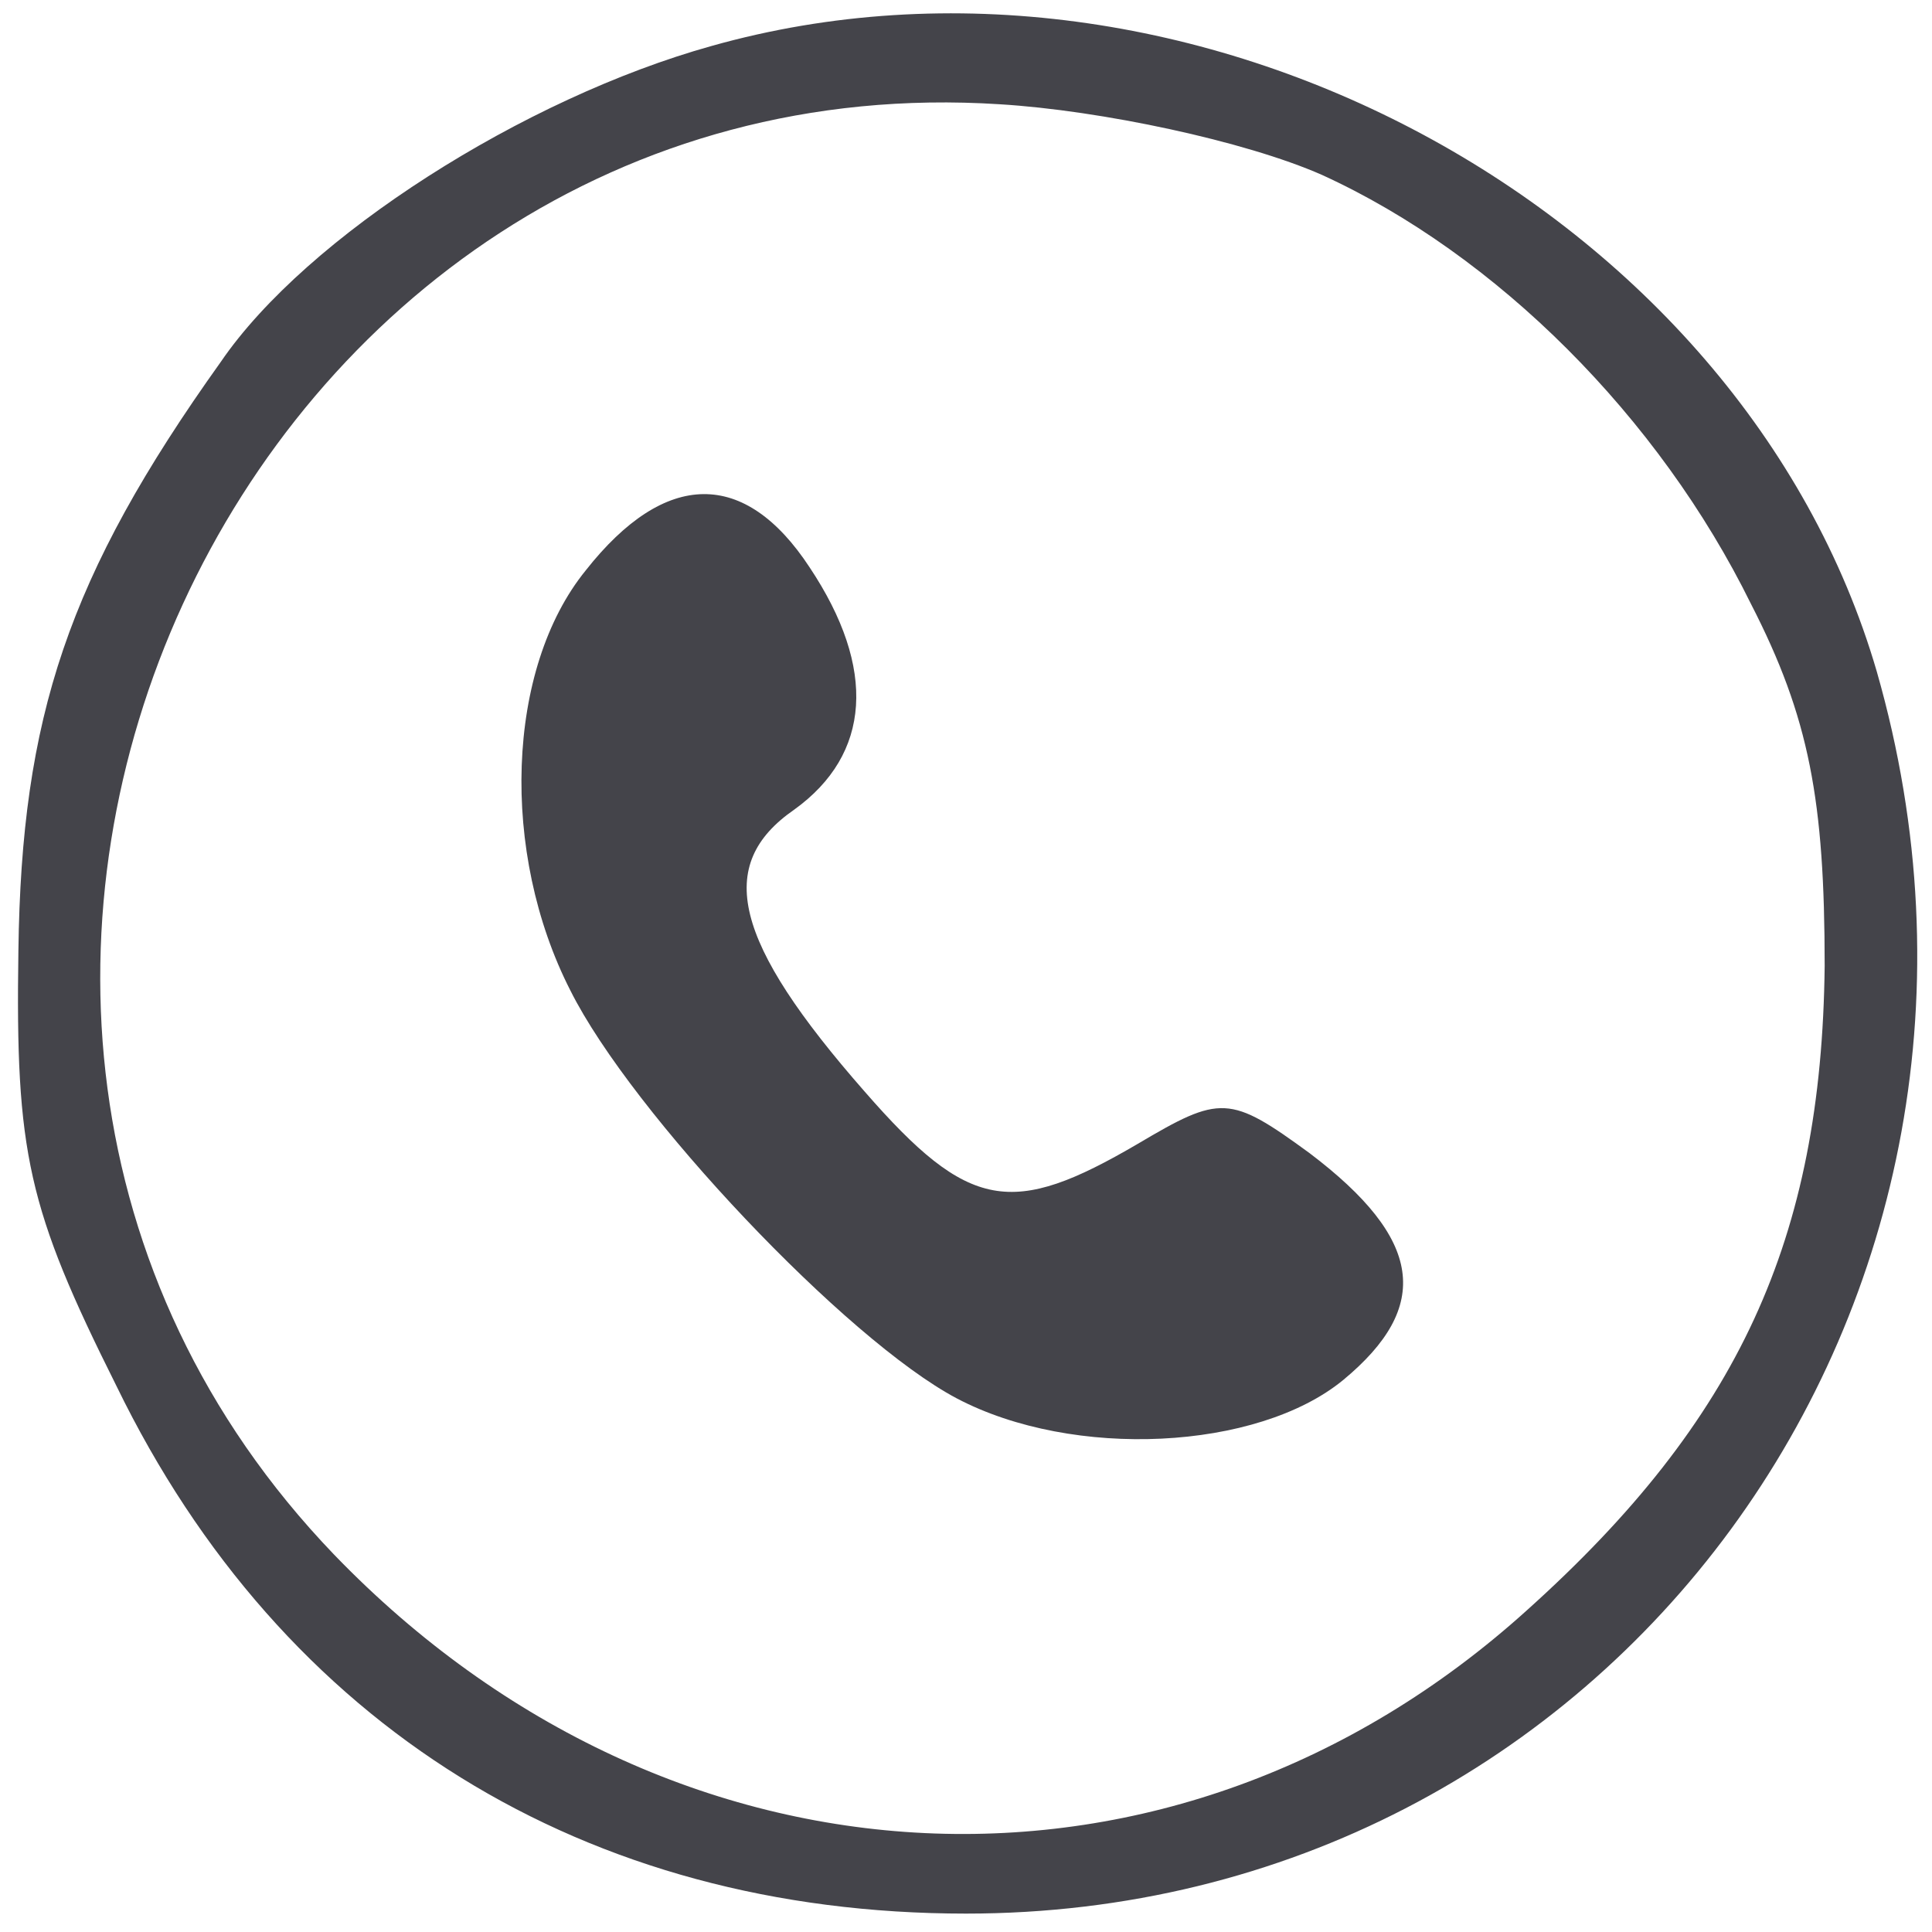 <?xml version="1.0" standalone="no"?>
<svg xmlns="http://www.w3.org/2000/svg"
 width="63pt" height="63pt" viewBox="0 0 63 63"
 preserveAspectRatio="xMidYMid meet">

<g transform="translate(0,63) scale(0.1,-0.1)"
fill="#44444A" stroke="none">
<path d="M232 615 c-61 -17 -132 -62 -160 -103 -50 -70 -65 -116 -66 -192 -1
-66 3 -84 32 -142 54 -111 153 -172 277 -172 210 0 356 199 297 405 -44 151
-224 248 -380 204z m199 -42 c57 -26 110 -79 140 -140 19 -37 24 -64 24 -118
-1 -89 -28 -148 -97 -210 -115 -104 -279 -96 -389 18 -173 180 -31 489 217
473 33 -2 80 -12 105 -23z"/>
<path d="M191 444 c-26 -32 -28 -92 -5 -137 20 -40 90 -114 126 -133 38 -20
98 -17 126 6 29 24 26 46 -11 74 -26 19 -29 19 -56 3 -41 -24 -55 -22 -89 17
-43 49 -49 74 -23 92 25 18 27 46 5 79 -21 32 -47 32 -73 -1z"/>
</g>
</svg>
